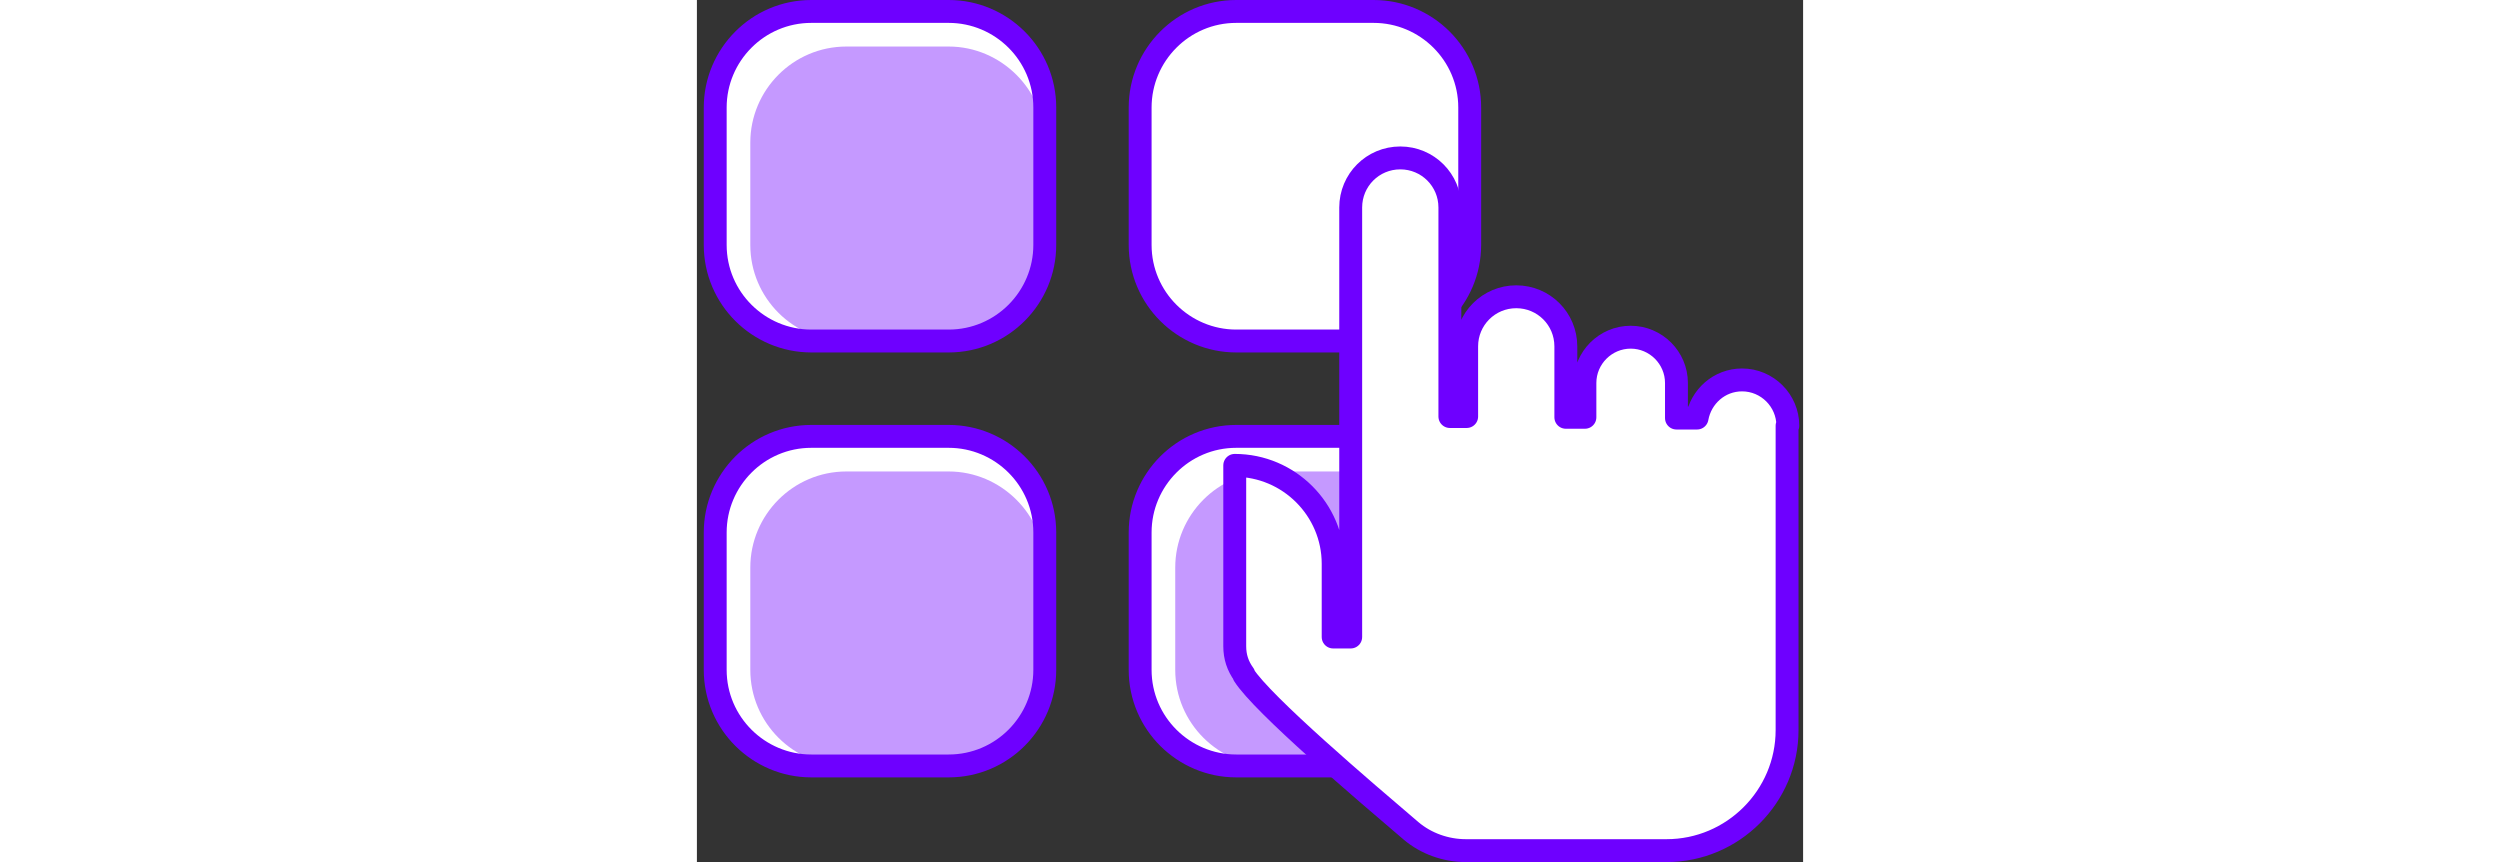 <svg width="145px" height="113px" viewBox="0 0 145 113" version="1.1" xmlns="http://www.w3.org/2000/svg" xmlns:xlink="http://www.w3.org/1999/xlink" style="height: 50px;">
    <rect x="0" y="0" width="145" height="113" fill="#333333" stroke="none"/>
    <!-- Generator: Sketch 51.2 (57519) - http://www.bohemiancoding.com/sketch -->
    <title>Apps</title>
    <desc>Created with Sketch.</desc>
    <defs></defs>
    <g id="Page-1" stroke="none" stroke-width="1" fill="none" fill-rule="evenodd">
        <g id="Apps" transform="translate(2, 1)">
            <path d="M31,0.5 L13,0.5 C6,0.5 0.4,6.2 0.4,13.1 L0.4,31.1 C0.4,38.1 6.1,43.7 13,43.7 L31,43.7 C38,43.7 43.6,38 43.6,31.1 L43.6,13.1 C43.6,6.1 37.9,0.5 31,0.5 Z" id="Shape" style="fill: #FFF !important;" fill-rule="nonzero"></path>
            <path d="M31,5.1 L17.6,5.1 C10.6,5.1 5,10.8 5,17.7 L5,31.1 C5,38.1 10.7,43.7 17.6,43.7 L31,43.7 C38,43.7 43.6,38 43.6,31.1 L43.6,17.7 C43.6,10.8 37.9,5.1 31,5.1 Z" id="Shape" style="fill: #c599ff !important;" fill-rule="nonzero"></path>
            <path d="M31,0.5 L13,0.5 C6,0.5 0.4,6.2 0.4,13.1 L0.4,31.1 C0.4,38.1 6.1,43.7 13,43.7 L31,43.7 C38,43.7 43.6,38 43.6,31.1 L43.6,13.1 C43.6,6.1 37.9,0.5 31,0.5 Z" id="Shape" style="stroke: #6e00ff !important;" stroke-width="3" stroke-linecap="round" stroke-linejoin="round"></path>
            <path d="M31,56.2 L13,56.2 C6,56.2 0.4,61.9 0.4,68.8 L0.4,86.8 C0.4,93.8 6.1,99.4 13,99.4 L31,99.4 C38,99.4 43.6,93.7 43.6,86.8 L43.6,68.8 C43.6,61.8 37.9,56.2 31,56.2 Z" id="Shape" style="fill: #FFF !important;" fill-rule="nonzero"></path>
            <path d="M31,60.8 L17.6,60.8 C10.6,60.8 5,66.5 5,73.4 L5,86.8 C5,93.8 10.7,99.4 17.6,99.4 L31,99.4 C38,99.4 43.6,93.7 43.6,86.8 L43.6,73.4 C43.6,66.5 37.9,60.8 31,60.8 Z" id="Shape" style="fill: #c599ff !important;" fill-rule="nonzero"></path>
            <path d="M31,56.2 L13,56.2 C6,56.2 0.4,61.9 0.4,68.8 L0.4,86.8 C0.4,93.8 6.1,99.4 13,99.4 L31,99.4 C38,99.4 43.6,93.7 43.6,86.8 L43.6,68.8 C43.6,61.8 37.9,56.2 31,56.2 Z" id="Shape" style="stroke: #6e00ff !important;" stroke-width="3" stroke-linecap="round" stroke-linejoin="round"></path>
            <path d="M86.7,0.5 L68.7,0.5 C61.7,0.5 56.1,6.2 56.1,13.1 L56.1,31.1 C56.1,38.1 61.8,43.7 68.7,43.7 L86.7,43.7 C93.7,43.7 99.3,38 99.3,31.1 L99.3,13.1 C99.3,6.1 93.6,0.5 86.7,0.5 Z" id="Shape" style="fill: #FFF !important;" fill-rule="nonzero"></path>
            <path d="M86.7,0.5 L68.7,0.5 C61.7,0.5 56.1,6.2 56.1,13.1 L56.1,31.1 C56.1,38.1 61.8,43.7 68.7,43.7 L86.7,43.7 C93.7,43.7 99.3,38 99.3,31.1 L99.3,13.1 C99.3,6.1 93.6,0.5 86.7,0.5 Z" id="Shape" style="stroke: #6e00ff !important;" stroke-width="3" stroke-linecap="round" stroke-linejoin="round"></path>
            <path d="M86.7,56.2 L68.7,56.2 C61.7,56.2 56.1,61.9 56.1,68.8 L56.1,86.8 C56.1,93.8 61.8,99.4 68.7,99.4 L86.7,99.4 C93.7,99.4 99.3,93.7 99.3,86.8 L99.3,68.8 C99.3,61.8 93.6,56.2 86.7,56.2 Z" id="Shape" style="fill: #FFF !important;" fill-rule="nonzero"></path>
            <path d="M86.7,60.8 L73.3,60.8 C66.3,60.8 60.7,66.5 60.7,73.4 L60.7,86.8 C60.7,93.8 66.4,99.4 73.3,99.4 L86.7,99.4 C93.7,99.4 99.3,93.7 99.3,86.8 L99.3,73.4 C99.3,66.5 93.6,60.8 86.7,60.8 Z" id="Shape" style="fill: #c599ff !important;" fill-rule="nonzero"></path>
            <path d="M86.7,56.2 L68.7,56.2 C61.7,56.2 56.1,61.9 56.1,68.8 L56.1,86.8 C56.1,93.8 61.8,99.4 68.7,99.4 L86.7,99.4 C93.7,99.4 99.3,93.7 99.3,86.8 L99.3,68.8 C99.3,61.8 93.6,56.2 86.7,56.2 Z" id="Shape" style="stroke: #6e00ff !important;" stroke-width="3" stroke-linecap="round" stroke-linejoin="round"></path>
            <g id="Group" transform="translate(68, 18)">
                <path d="M73,36.8 C73,33.5 70.3,30.8 67,30.8 C64,30.8 61.6,33 61.1,35.8 L58.4,35.8 L58.4,31.2 C58.4,27.9 55.7,25.2 52.4,25.2 C49.1,25.2 46.4,27.9 46.4,31.2 L46.4,35.7 L43.9,35.7 L43.9,26.4 C43.9,22.8 41,19.9 37.4,19.9 C33.8,19.9 30.9,22.8 30.9,26.4 L30.9,35.6 L28.7,35.6 L28.7,8.2 C28.7,4.6 25.8,1.7 22.2,1.7 C18.6,1.7 15.7,4.6 15.7,8.2 L15.7,47.7 L15.7,50.9 L15.7,64.5 L13.4,64.5 L13.4,54.9 C13.4,47.8 7.6,42 0.5,42 L0.5,65.7 C0.5,67.1 0.9,68.3 1.7,69.4 C1.7,69.4 1.7,69.5 1.7,69.5 C4.1,73.3 17.5,84.7 23.6,89.9 C25.6,91.6 28.2,92.5 30.8,92.5 L57.1,92.5 C65.8,92.5 72.9,85.4 72.9,76.7 L72.9,36.8 L73,36.8 Z" id="Shape" style="fill: #FFF !important;" fill-rule="nonzero"></path>
                <path d="M73,36 L73,75.8 C73,84.5 65.9,91.6 57.2,91.6 L31,91.6 C28.4,91.6 25.8,90.7 23.8,89 C17.6,83.8 4.3,72.3 1.9,68.6 C1.9,68.6 1.9,68.5 1.9,68.5 C1.2,67.4 0.7,66.2 0.7,64.8 L0.7,41 C7.8,41 13.6,46.8 13.6,53.9 L13.6,63.5 L15.9,63.5 L15.9,7.2 C15.9,3.6 18.8,0.7 22.4,0.7 C26,0.7 28.9,3.6 28.9,7.2 L28.9,34.6 L31.1,34.6 L31.1,25.4 C31.1,21.8 34,18.9 37.6,18.9 C41.2,18.9 44.1,21.8 44.1,25.4 L44.1,34.7 L46.6,34.7 L46.6,30.2 C46.6,26.9 49.3,24.2 52.6,24.2 C55.9,24.2 58.6,26.9 58.6,30.2 L58.6,34.8 L61.3,34.8 C61.8,32 64.2,29.8 67.2,29.8 C70.3,30 73,32.7 73,36 Z" id="Shape" style="fill: #FFF !important;" fill-rule="nonzero"></path>
                <path d="M73,40.6 L73,75.7 C73,84.4 65.9,91.5 57.2,91.5 L31,91.5 C28.4,91.5 25.8,90.6 23.8,88.9 C17.6,83.7 4.3,72.2 1.9,68.5 C1.9,68.5 1.9,68.4 1.9,68.4 C1.2,67.3 0.7,66.1 0.7,64.7 L0.7,45.6 C7.8,45.6 13.6,51.4 13.6,58.5 L13.6,68.1 L15.9,68.1 L15.9,11.8 C15.9,8.2 18.8,5.3 22.4,5.3 C26,5.3 28.9,8.2 28.9,11.8 L28.9,39.2 L31.1,39.2 L31.1,30 C31.1,26.4 34,23.5 37.6,23.5 C41.2,23.5 44.1,26.4 44.1,30 L44.1,39.3 L46.6,39.3 L46.6,34.7 C46.7,31.4 49.3,28.8 52.6,28.8 C55.9,28.8 58.6,31.5 58.6,34.8 C58.6,34.8 58.6,34.8 58.6,34.8 L58.6,39.4 L61.3,39.4 C61.8,36.6 64.2,34.4 67.2,34.4 C70.3,34.6 73,37.3 73,40.6 Z" id="Shape" style="fill: #FFF !important;" fill-rule="nonzero"></path>
                <path d="M73,36.8 C73,33.5 70.3,30.8 67,30.8 C64,30.8 61.6,33 61.1,35.8 L58.4,35.8 L58.4,31.2 C58.4,27.9 55.7,25.2 52.4,25.2 C49.1,25.2 46.4,27.9 46.4,31.2 L46.4,35.7 L43.9,35.7 L43.9,26.4 C43.9,22.8 41,19.9 37.4,19.9 C33.8,19.9 30.9,22.8 30.9,26.4 L30.9,35.6 L28.7,35.6 L28.7,8.2 C28.7,4.6 25.8,1.7 22.2,1.7 C18.6,1.7 15.7,4.6 15.7,8.2 L15.7,47.7 L15.7,50.9 L15.7,64.5 L13.4,64.5 L13.4,54.9 C13.4,47.8 7.6,42 0.5,42 L0.5,65.7 C0.5,67.1 0.9,68.3 1.7,69.4 C1.7,69.4 1.7,69.5 1.7,69.5 C4.1,73.3 17.5,84.7 23.6,89.9 C25.6,91.6 28.2,92.5 30.8,92.5 L57.1,92.5 C65.8,92.5 72.9,85.4 72.9,76.7 L72.9,36.8 L73,36.8 Z" id="Shape" style="stroke: #6e00ff !important;" stroke-width="3" stroke-linecap="round" stroke-linejoin="round"></path>
            </g>
        </g>
    </g>
</svg>